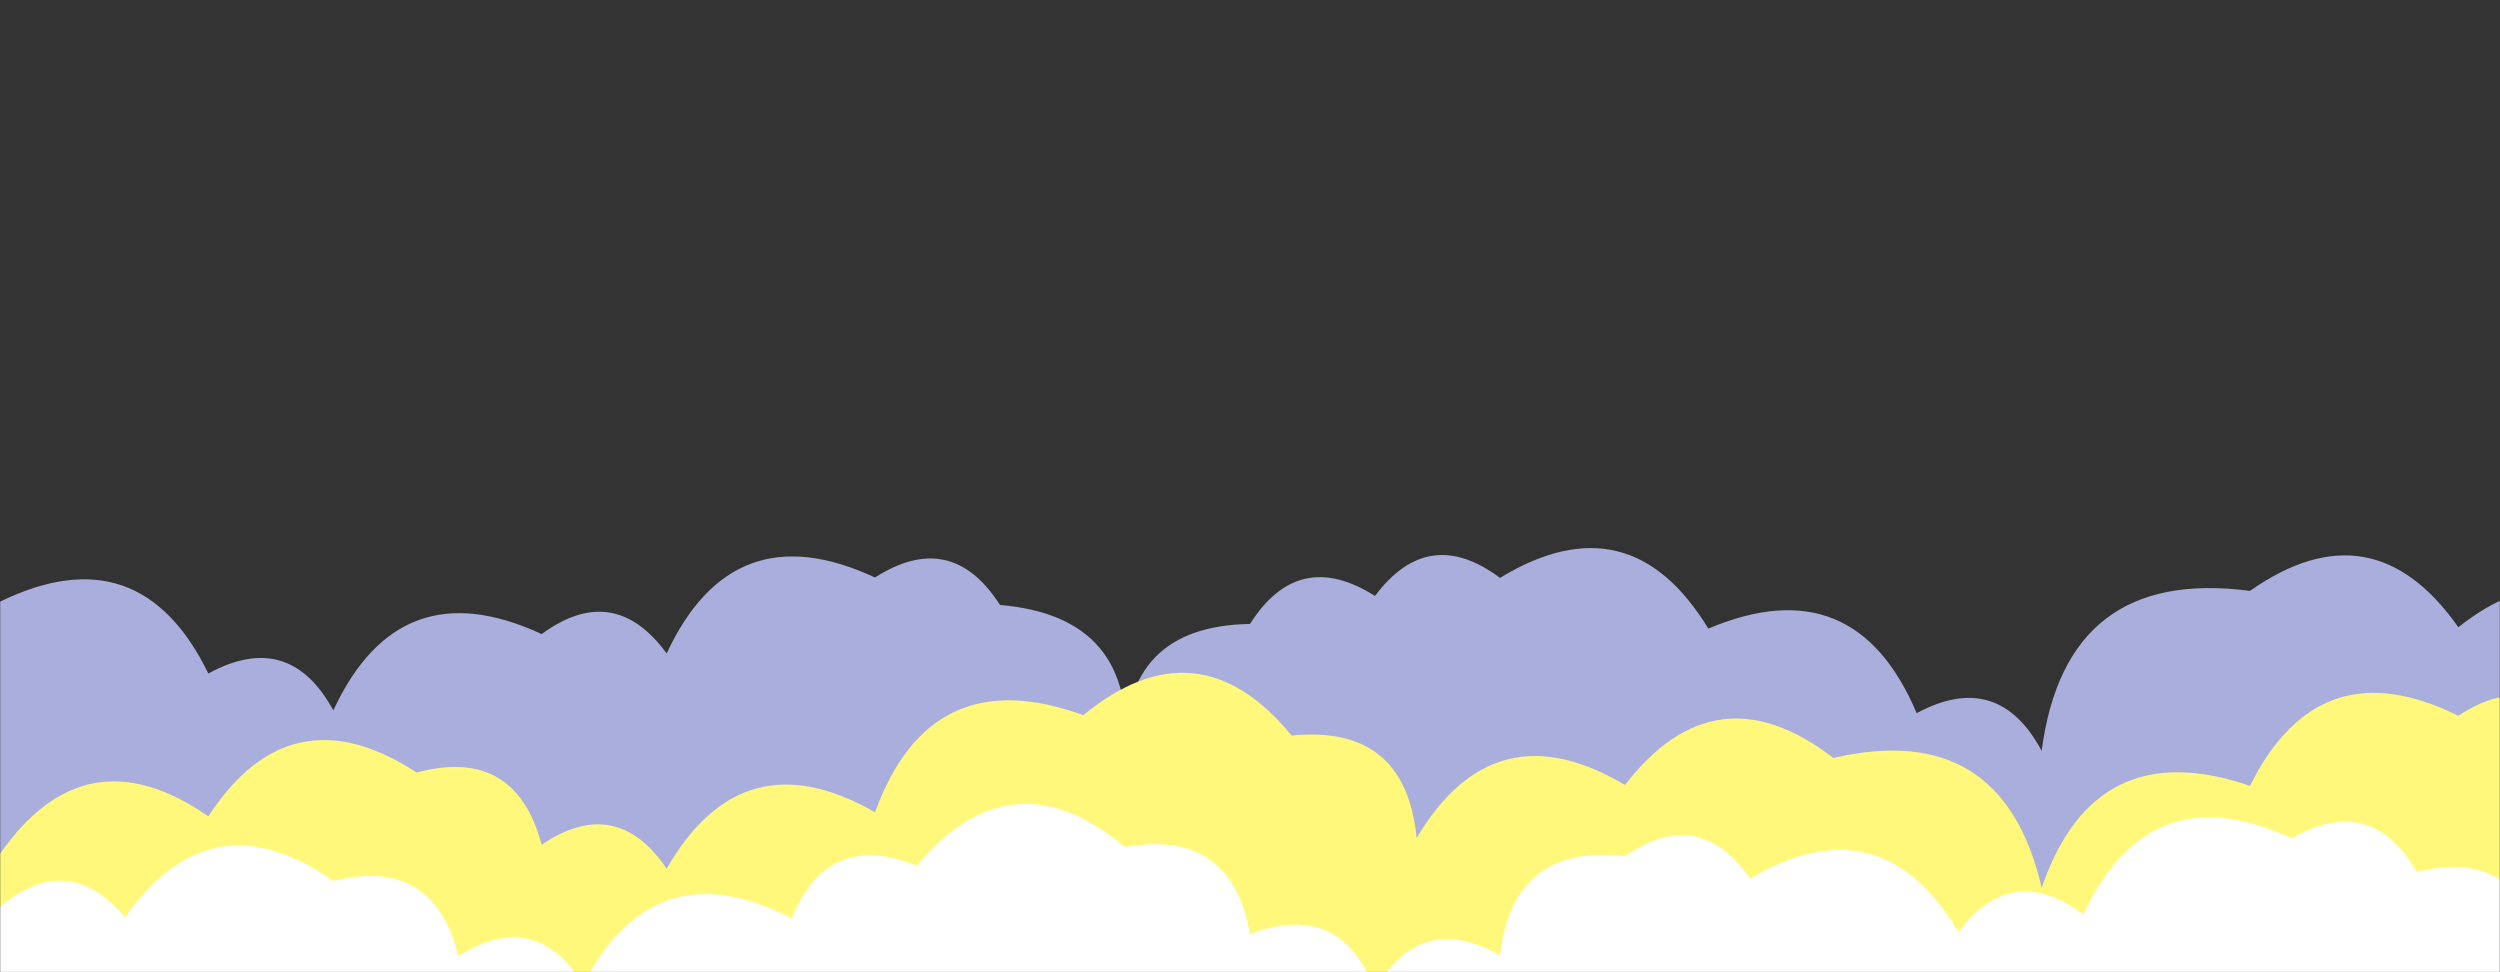 <svg xmlns="http://www.w3.org/2000/svg" version="1.1" xmlns:xlink="http://www.w3.org/1999/xlink" xmlns:svgjs="http://svgjs.dev/svgjs" width="1440" height="560" preserveAspectRatio="none" viewBox="0 0 1440 560"><rect x="0" y="0" width="1440" height="560" fill="#333333" stroke="none"/><g mask="url(&quot;#SvgjsMask1080&quot;)" fill="none"><path d="M1536 560L0 560 L0 346.57Q80.69 307.25, 120 387.94Q166.63 362.56, 192 409.19Q230.02 327.21, 312 365.22Q353.57 334.8, 384 376.37Q422.13 294.5, 504 332.64Q547.91 304.55, 576 348.46Q654.67 355.13, 648 433.8Q646.8 360.6, 720 359.4Q747.94 315.34, 792 343.28Q822.79 302.07, 864 332.86Q938.61 287.47, 984 362.08Q1068.35 326.43, 1104 410.78Q1150.85 385.63, 1176 432.47Q1189.94 326.41, 1296 340.35Q1366.46 290.81, 1416 361.27Q1483.18 308.45, 1536 375.64z" fill="rgba(170, 174, 220, 1)"></path><path d="M1488 560L0 560 L0 491.87Q49.18 421.05, 120 470.22Q167.38 397.6, 240 444.97Q296.8 429.77, 312 486.57Q354.9 457.47, 384 500.37Q427.74 424.11, 504 467.85Q536.04 379.89, 624 411.93Q689.88 357.81, 744 423.68Q809.48 417.16, 816 482.64Q860.76 407.4, 936 452.17Q988.21 384.38, 1056 436.59Q1153.38 413.98, 1176 511.36Q1206.65 422.01, 1296 452.66Q1335.82 372.48, 1416 412.3Q1459.24 383.55, 1488 426.79z" fill="rgba(255, 248, 123, 1)"></path><path d="M1464 560L0 560 L0 522.4Q39 489.4, 72 528.41Q121.51 457.92, 192 507.44Q249.61 493.05, 264 550.67Q308.16 522.83, 336 566.98Q377.01 487.99, 456 529Q476.85 477.85, 528 498.7Q582.59 433.29, 648 487.88Q709.1 476.98, 720 538.08Q772.11 518.19, 792 570.3Q818 524.3, 864 550.31Q871.43 485.74, 936 493.17Q978.47 463.64, 1008 506.11Q1083.4 461.51, 1128 536.92Q1158.92 495.84, 1200 526.75Q1238.08 444.83, 1320 482.91Q1365.65 456.56, 1392 502.21Q1449.79 488, 1464 545.78z" fill="rgba(255, 255, 255, 1)"></path></g><defs><mask id="SvgjsMask1080"><rect width="1440" height="560" fill="#ffffff"></rect></mask></defs></svg>